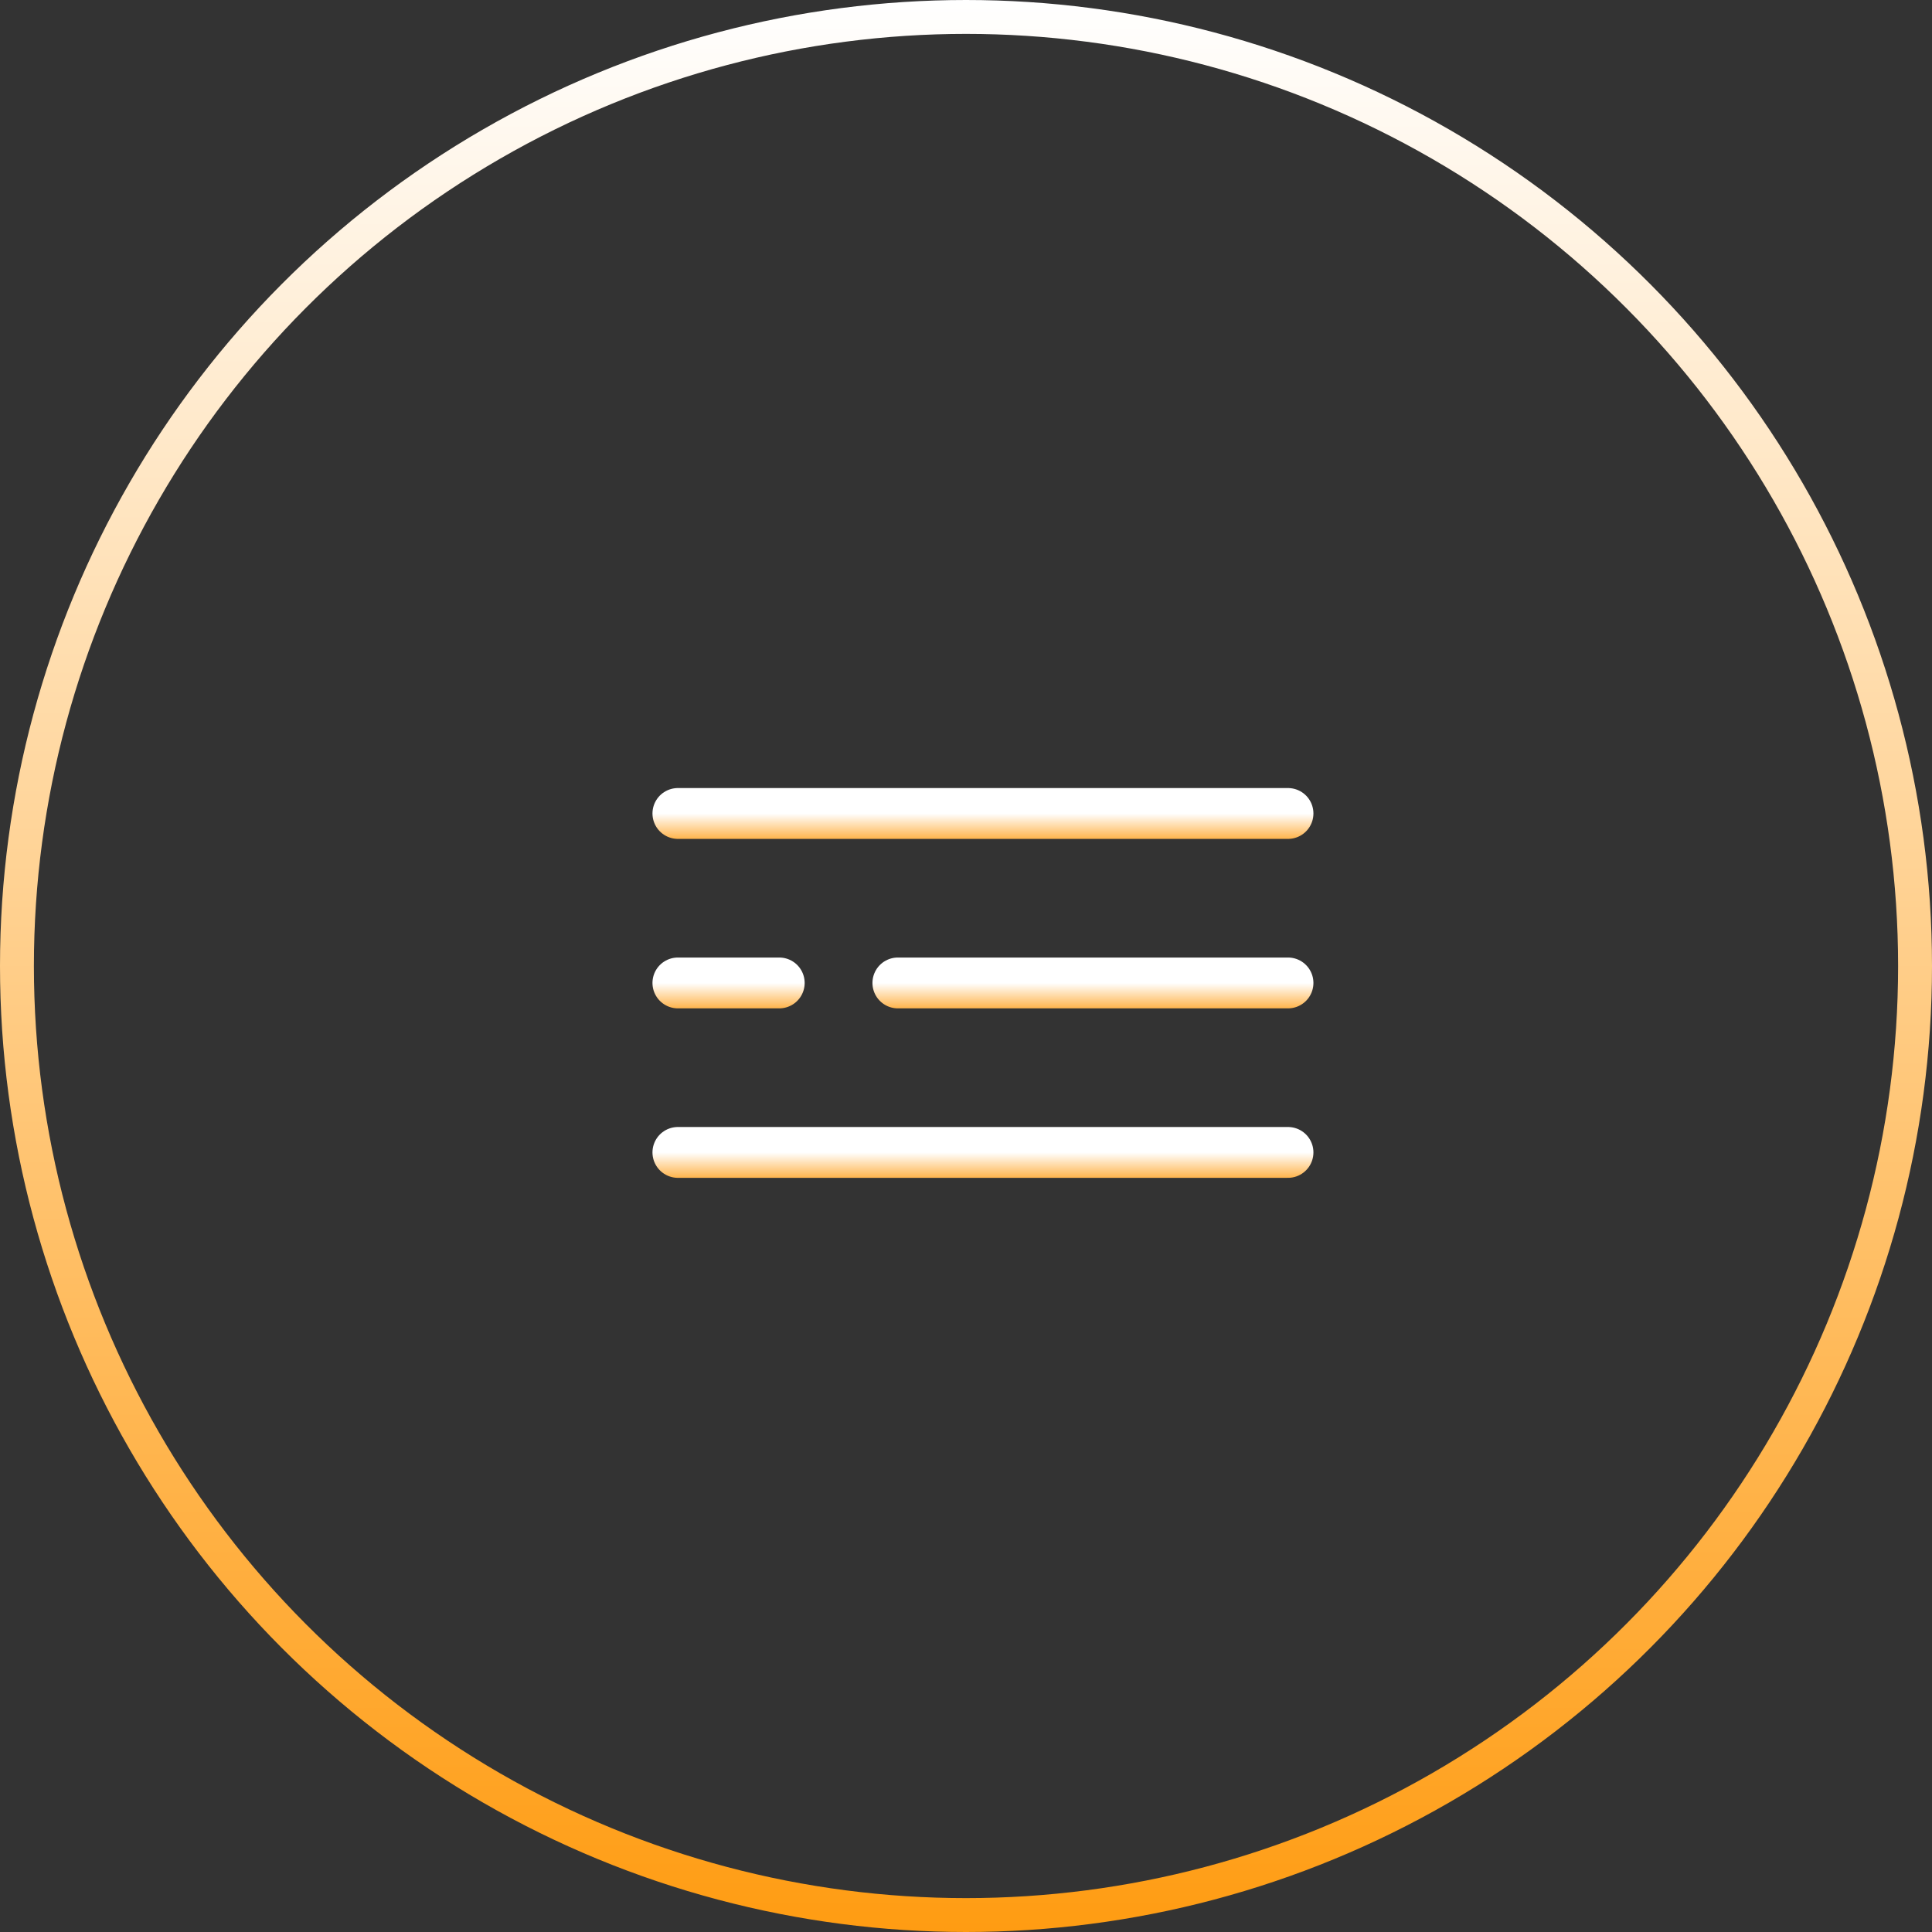 <svg width="57" height="57" viewBox="0 0 57 57" fill="none" xmlns="http://www.w3.org/2000/svg">
<rect x="0" y="0" width="57" height="57" fill="#333333" stroke="none"/>
<circle cx="28.5" cy="28.5" r="28" stroke="url(#paint0_linear_807_958)"/>
<path d="M20 24H38" stroke="url(#paint1_linear_807_958)" stroke-width="1.5" stroke-linecap="round"/>
<path d="M26.49 29H38" stroke="url(#paint2_linear_807_958)" stroke-width="1.5" stroke-linecap="round"/>
<path d="M20 29H22.99" stroke="url(#paint3_linear_807_958)" stroke-width="1.5" stroke-linecap="round"/>
<path d="M20 34H38" stroke="url(#paint4_linear_807_958)" stroke-width="1.5" stroke-linecap="round"/>
<defs>
<linearGradient id="paint0_linear_807_958" x1="28.5" y1="0" x2="28.5" y2="57" gradientUnits="userSpaceOnUse">
<stop stop-color="white"/>
<stop offset="1" stop-color="#FF9C12"/>
</linearGradient>
<linearGradient id="paint1_linear_807_958" x1="29" y1="24" x2="29" y2="25" gradientUnits="userSpaceOnUse">
<stop stop-color="white"/>
<stop offset="1" stop-color="#FF9C12"/>
</linearGradient>
<linearGradient id="paint2_linear_807_958" x1="32.245" y1="29" x2="32.245" y2="30" gradientUnits="userSpaceOnUse">
<stop stop-color="white"/>
<stop offset="1" stop-color="#FF9C12"/>
</linearGradient>
<linearGradient id="paint3_linear_807_958" x1="21.495" y1="29" x2="21.495" y2="30" gradientUnits="userSpaceOnUse">
<stop stop-color="white"/>
<stop offset="1" stop-color="#FF9C12"/>
</linearGradient>
<linearGradient id="paint4_linear_807_958" x1="29" y1="34" x2="29" y2="35" gradientUnits="userSpaceOnUse">
<stop stop-color="white"/>
<stop offset="1" stop-color="#FF9C12"/>
</linearGradient>
</defs>
</svg>
